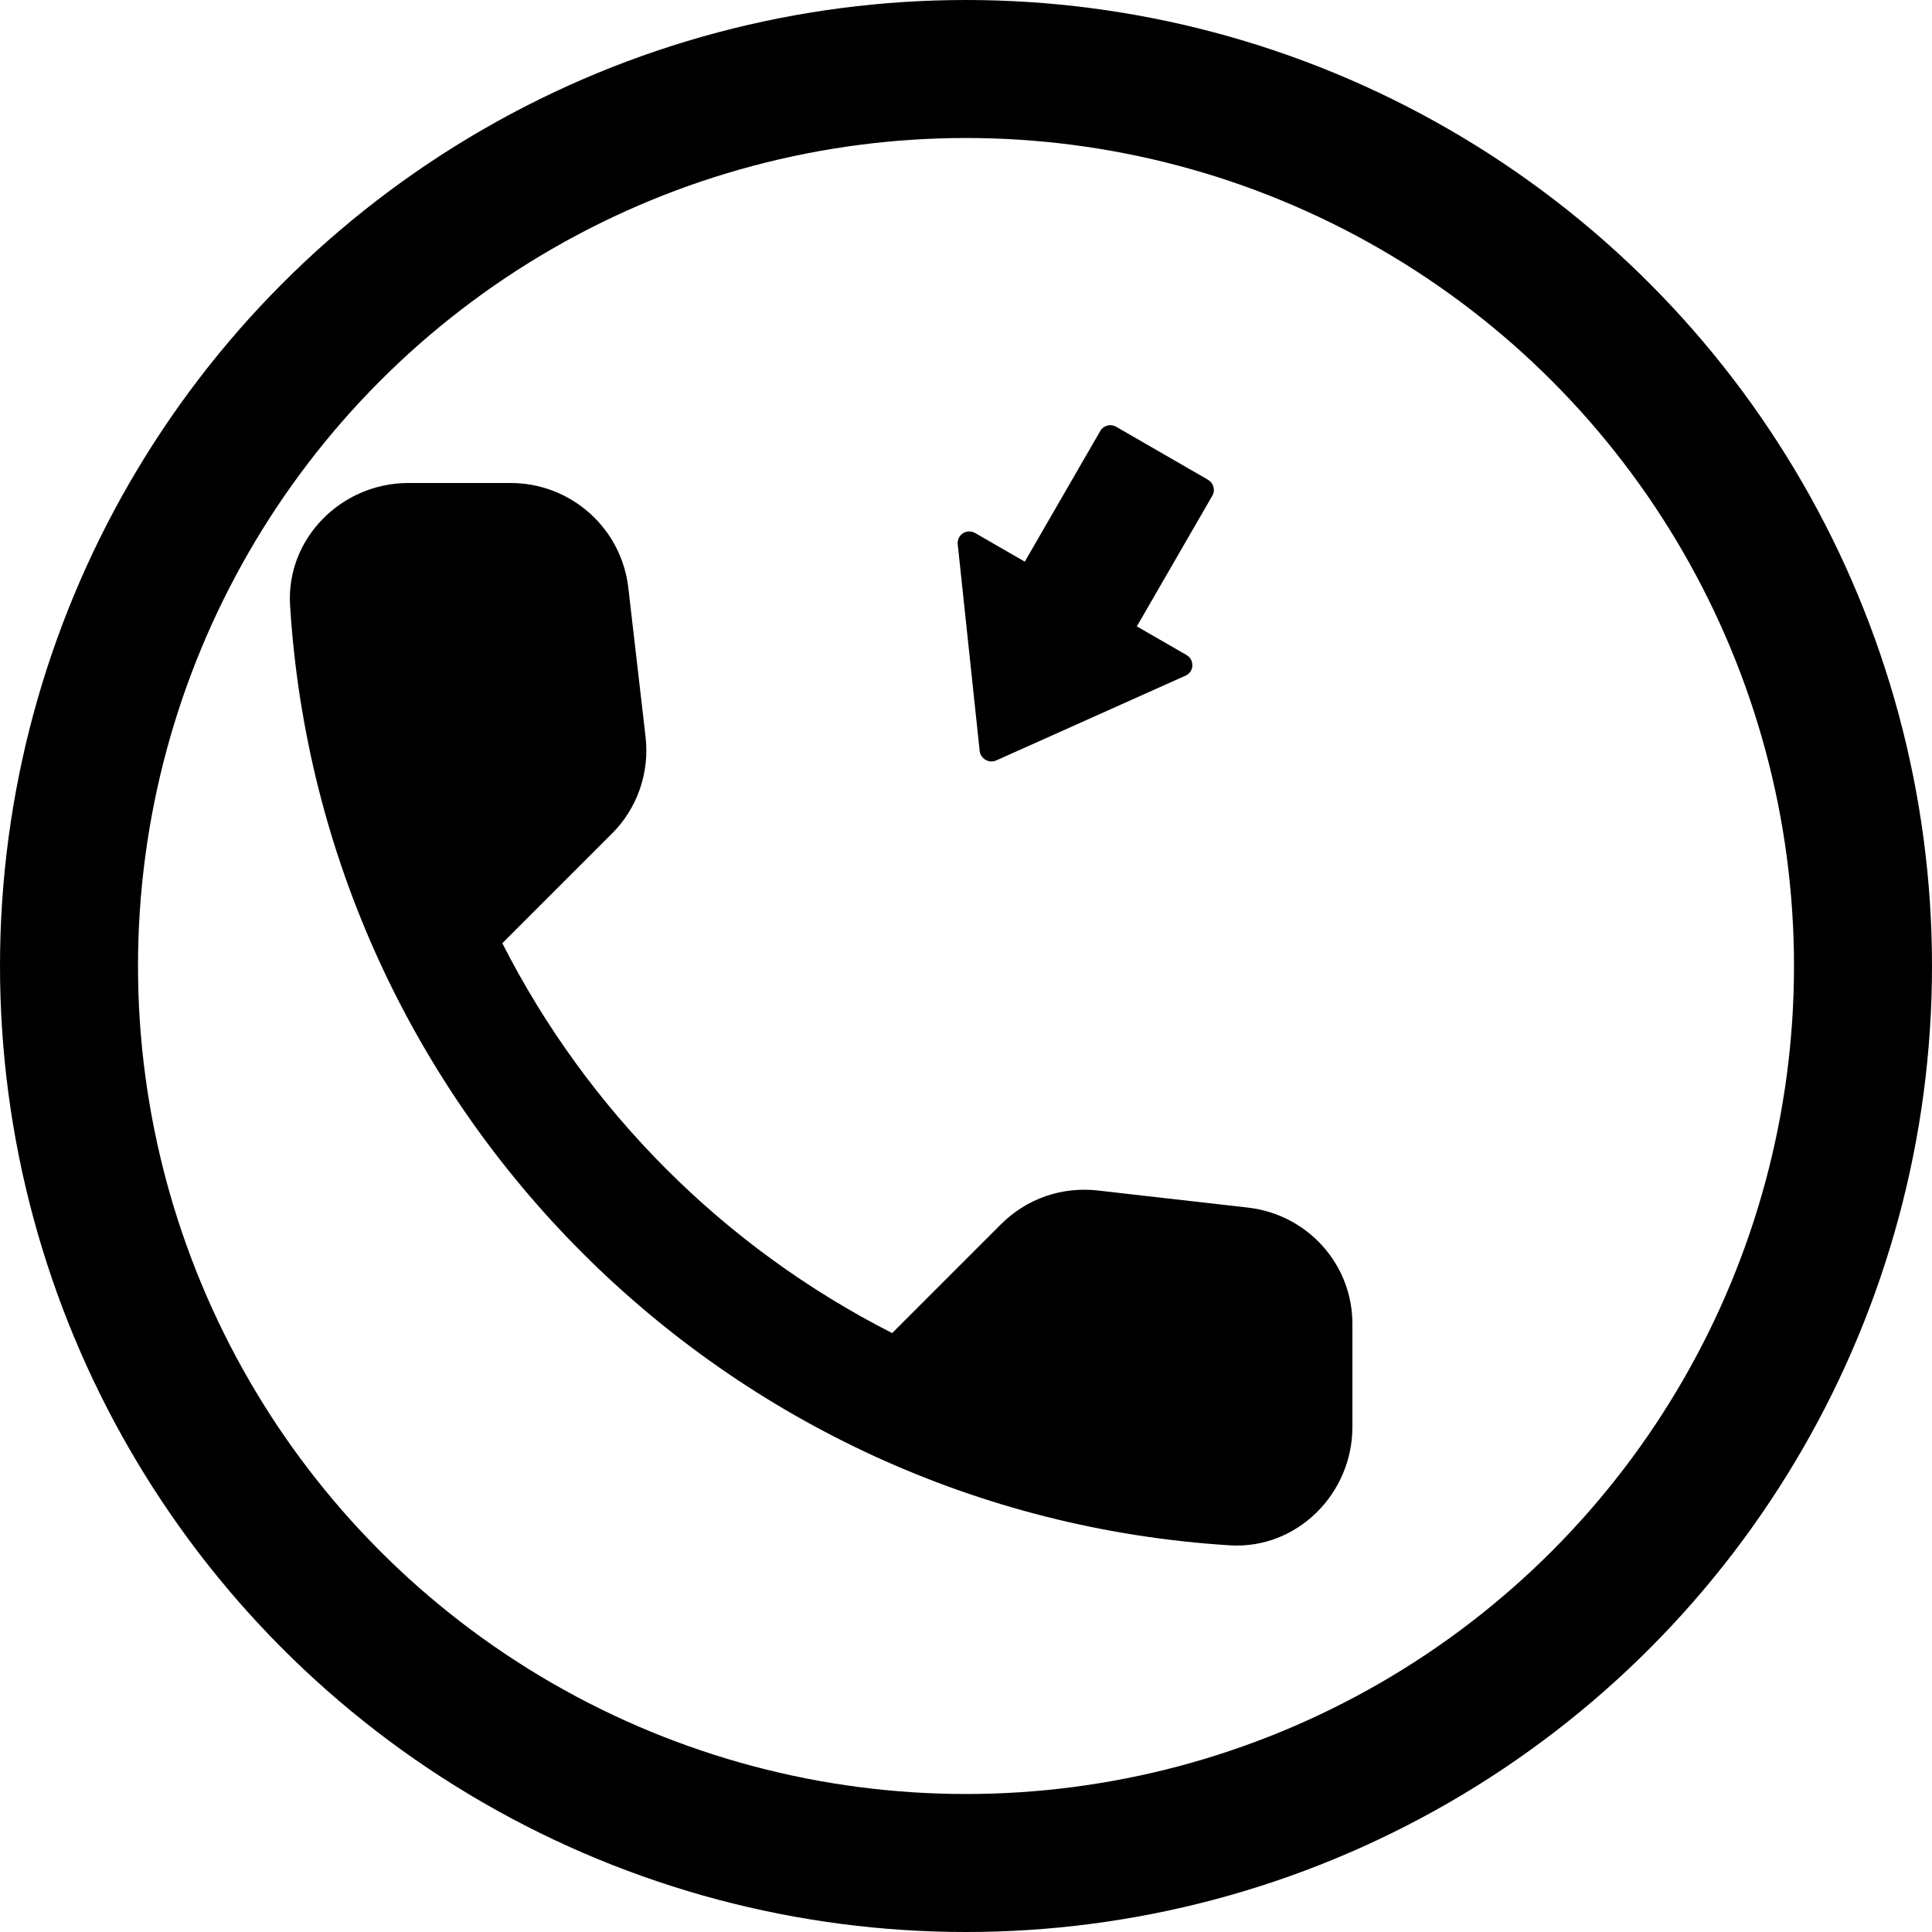 <svg width="14" height="14" viewBox="0 0 14 14" fill="none" xmlns="http://www.w3.org/2000/svg">
<circle cx="7" cy="7" r="6.5" stroke="black"/>
<path d="M6.94 3.943L7.099 5.441C7.1 5.454 7.105 5.467 7.112 5.478C7.12 5.49 7.13 5.499 7.142 5.506L7.142 5.506C7.154 5.513 7.167 5.517 7.18 5.518C7.194 5.518 7.207 5.516 7.22 5.51L8.591 4.896C8.605 4.89 8.617 4.88 8.626 4.867C8.635 4.854 8.64 4.839 8.64 4.824C8.641 4.808 8.637 4.793 8.63 4.779C8.622 4.765 8.611 4.754 8.597 4.746L8.238 4.539L8.785 3.592C8.791 3.582 8.794 3.572 8.796 3.561C8.797 3.55 8.796 3.539 8.793 3.528C8.79 3.517 8.785 3.507 8.778 3.498C8.771 3.489 8.763 3.482 8.753 3.476L8.089 3.093C8.079 3.087 8.069 3.084 8.057 3.082C8.046 3.08 8.035 3.081 8.024 3.084C8.013 3.087 8.003 3.092 7.995 3.098C7.986 3.105 7.978 3.113 7.973 3.123L7.426 4.07L7.067 3.863C7.039 3.847 7.005 3.847 6.978 3.864C6.965 3.873 6.955 3.884 6.948 3.898C6.941 3.912 6.939 3.928 6.94 3.943Z" fill="black"/>
<path d="M9.046 8.751L7.957 8.627C7.829 8.612 7.699 8.626 7.577 8.668C7.456 8.71 7.345 8.78 7.254 8.871L6.465 9.66C5.248 9.041 4.259 8.052 3.64 6.835L4.433 6.042C4.618 5.858 4.708 5.6 4.678 5.339L4.553 4.259C4.529 4.05 4.429 3.857 4.271 3.717C4.114 3.577 3.911 3.5 3.7 3.5H2.959C2.474 3.5 2.072 3.903 2.102 4.387C2.329 8.048 5.256 10.971 8.913 11.198C9.397 11.228 9.8 10.825 9.8 10.341V9.6C9.804 9.167 9.479 8.802 9.046 8.751Z" fill="black"/>
</svg>
